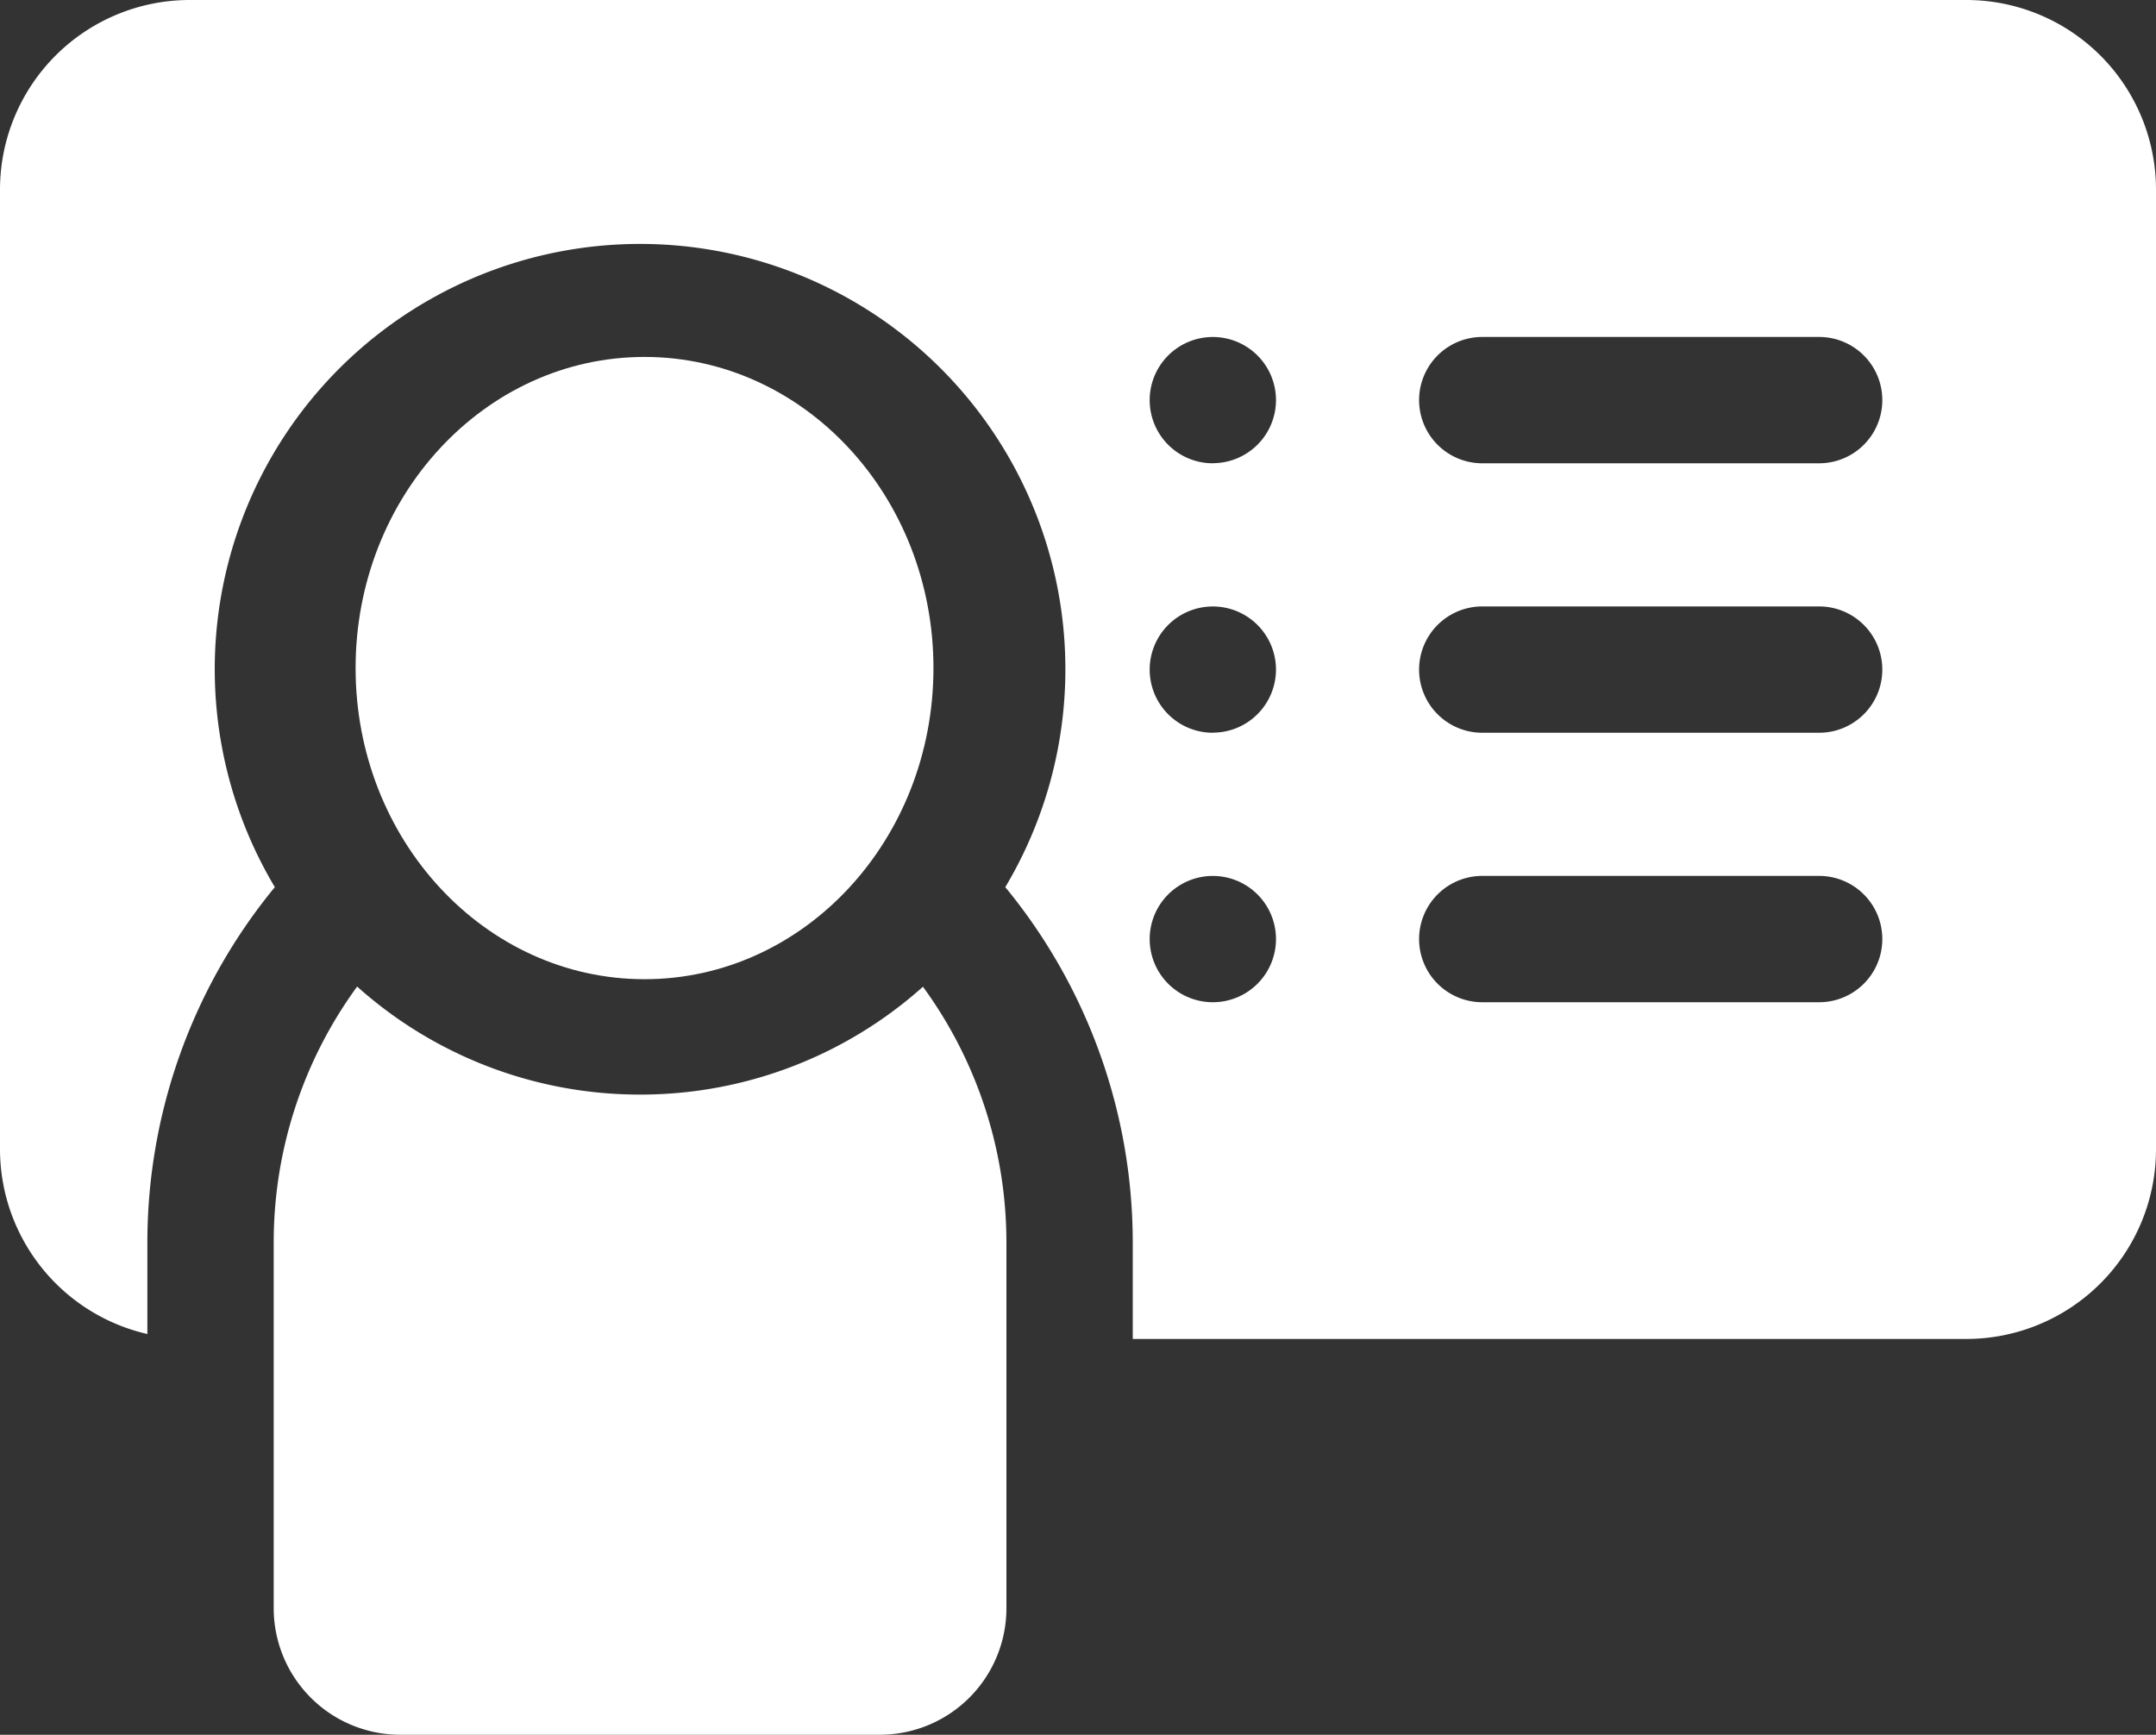 <svg xmlns="http://www.w3.org/2000/svg" width="63.025" height="50.715" viewBox="0 0 63.025 50.715"><rect x="0" y="0" width="63.025" height="50.715" fill="#333333" stroke="none"/><defs><style>.a{fill:white;}</style></defs><g transform="translate(0 0)"><path class="a" d="M75.709,287.5a12.382,12.382,0,0,1-8.27-3.158A12.676,12.676,0,0,0,65,291.813v10.709a3.7,3.7,0,0,0,3.693,3.693H82.726a3.7,3.7,0,0,0,3.693-3.693V291.813a12.675,12.675,0,0,0-2.44-7.466A12.382,12.382,0,0,1,75.709,287.5Z" transform="translate(-56.999 -255.5)"/><path class="a" d="M57.486,50H5.539A5.546,5.546,0,0,0,0,55.539V83.605A5.548,5.548,0,0,0,4.308,89V86.313A16.356,16.356,0,0,1,7.981,76l.054-.063a12.433,12.433,0,1,1,21.351,0L29.44,76a16.356,16.356,0,0,1,3.673,10.313v2.831H57.486a5.546,5.546,0,0,0,5.539-5.539V55.539A5.546,5.546,0,0,0,57.486,50ZM35.452,79.3A1.846,1.846,0,1,1,37.3,77.45,1.846,1.846,0,0,1,35.452,79.3Zm0-7.878A1.846,1.846,0,1,1,37.3,69.572,1.846,1.846,0,0,1,35.452,71.419Zm0-7.878A1.846,1.846,0,1,1,37.3,61.694,1.846,1.846,0,0,1,35.452,63.541ZM53.177,79.3H43.33a1.846,1.846,0,1,1,0-3.693h9.848a1.846,1.846,0,1,1,0,3.693Zm0-7.878H43.33a1.846,1.846,0,0,1,0-3.693h9.848a1.846,1.846,0,0,1,0,3.693Zm0-7.878H43.33a1.846,1.846,0,1,1,0-3.693h9.848a1.846,1.846,0,1,1,0,3.693Z" transform="translate(0 -50)"/><ellipse class="a" cx="8.446" cy="9.096" rx="8.446" ry="9.096" transform="translate(10.395 10.435)"/></g></svg>